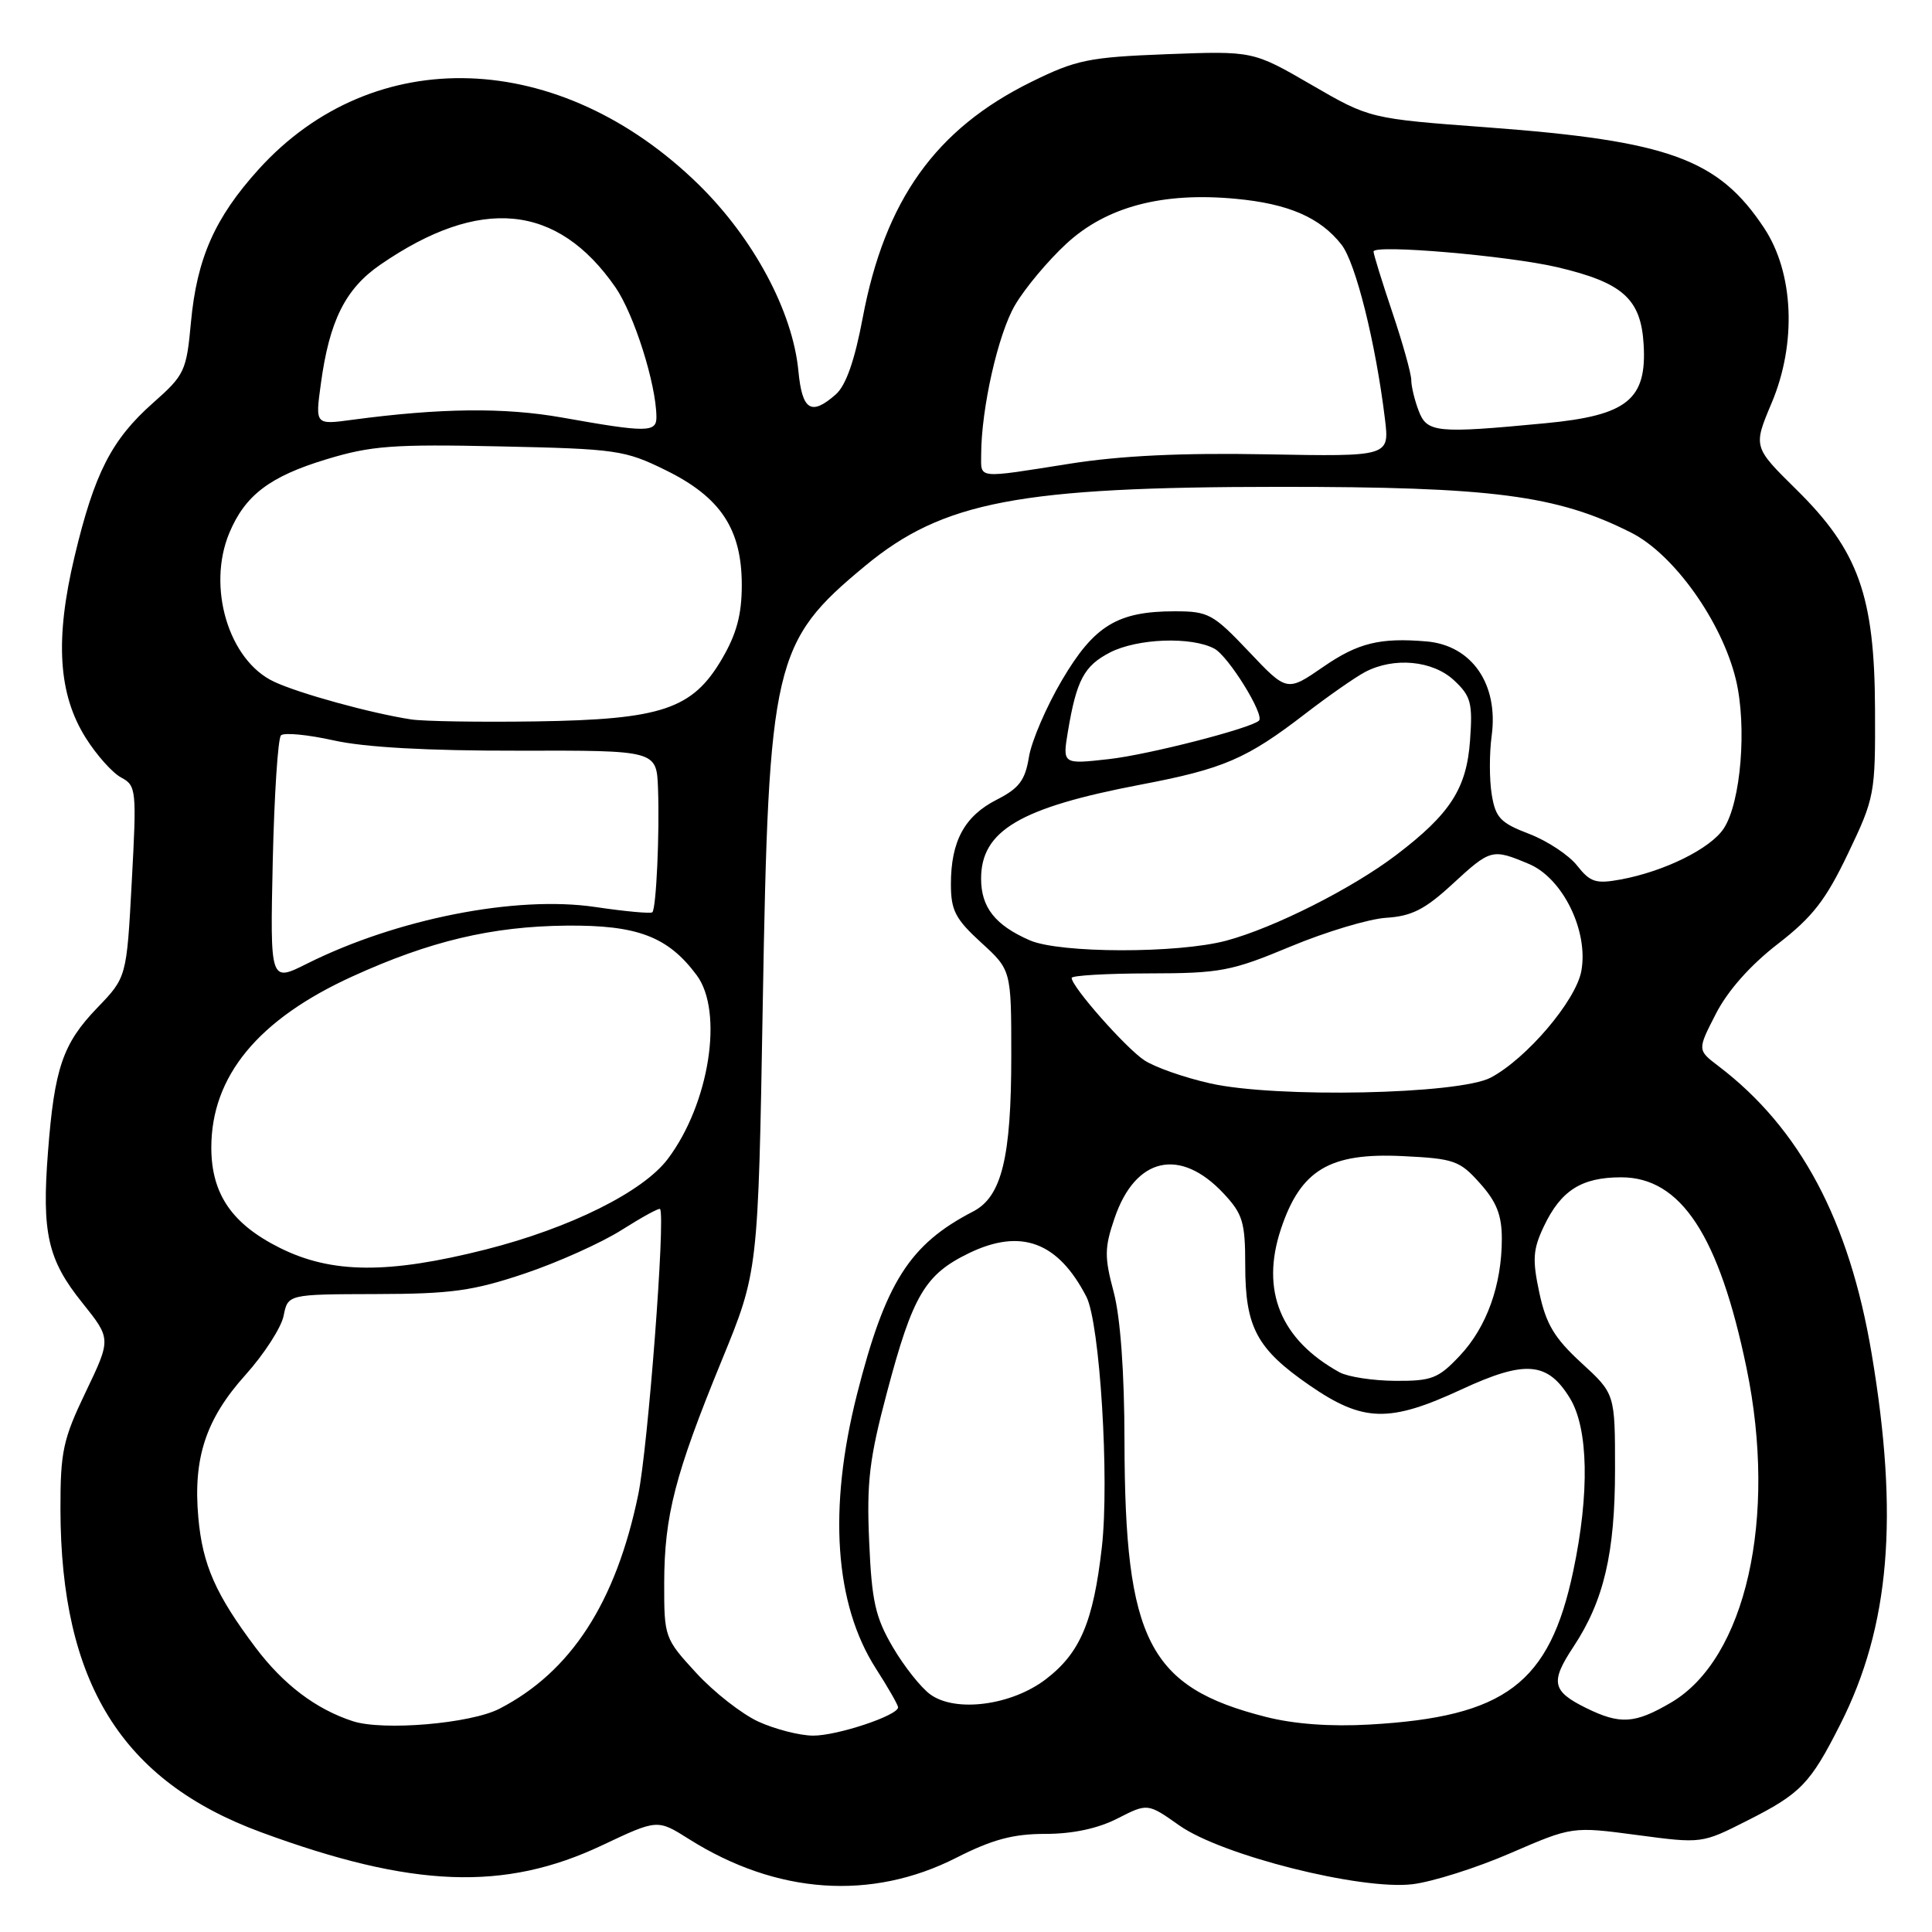 <?xml version="1.0" encoding="UTF-8" standalone="no"?>
<!DOCTYPE svg PUBLIC "-//W3C//DTD SVG 1.1//EN" "http://www.w3.org/Graphics/SVG/1.1/DTD/svg11.dtd" >
<svg xmlns="http://www.w3.org/2000/svg" xmlns:xlink="http://www.w3.org/1999/xlink" version="1.1" viewBox="0 0 256 256">
 <g >
 <path fill="currentColor"
d=" M 126.72 246.16 C 131.49 243.74 134.24 243.00 138.51 243.00 C 142.14 243.00 145.47 242.29 148.07 240.96 C 152.07 238.92 152.07 238.92 156.28 241.89 C 161.91 245.85 180.30 250.48 187.16 249.67 C 189.81 249.35 195.66 247.50 200.15 245.55 C 208.33 242.01 208.33 242.01 216.92 243.15 C 225.49 244.29 225.50 244.29 231.50 241.25 C 238.63 237.65 239.86 236.37 243.86 228.46 C 250.42 215.49 251.64 200.96 248.00 179.35 C 245.03 161.70 238.52 149.49 227.70 141.26 C 224.90 139.13 224.90 139.13 227.37 134.32 C 228.94 131.26 231.93 127.89 235.54 125.10 C 240.18 121.51 241.92 119.27 244.87 113.10 C 248.41 105.70 248.50 105.20 248.45 94.00 C 248.40 78.95 246.25 72.96 238.02 64.86 C 232.30 59.22 232.30 59.22 234.75 53.40 C 238.09 45.49 237.69 36.16 233.76 30.22 C 227.70 21.06 221.15 18.67 197.13 16.88 C 181.50 15.72 181.50 15.72 173.76 11.23 C 166.03 6.75 166.03 6.75 154.62 7.18 C 144.26 7.58 142.61 7.92 136.66 10.85 C 123.98 17.09 117.25 26.51 114.31 42.13 C 113.25 47.76 112.09 51.07 110.76 52.25 C 107.48 55.14 106.29 54.40 105.79 49.14 C 105.03 41.27 99.87 31.62 92.61 24.49 C 74.19 6.44 49.51 5.58 34.25 22.46 C 28.45 28.88 26.09 34.23 25.30 42.72 C 24.71 49.17 24.46 49.69 20.30 53.37 C 14.79 58.24 12.51 62.69 9.88 73.74 C 7.26 84.72 7.71 92.00 11.38 97.80 C 12.80 100.06 14.91 102.42 16.06 103.03 C 18.06 104.10 18.12 104.64 17.46 116.82 C 16.78 129.50 16.78 129.50 12.88 133.55 C 8.33 138.27 7.21 141.53 6.36 152.61 C 5.52 163.38 6.32 166.92 10.90 172.62 C 14.73 177.40 14.73 177.40 11.37 184.42 C 8.35 190.71 8.00 192.33 8.01 199.97 C 8.05 222.98 16.13 235.98 34.59 242.78 C 54.65 250.17 66.86 250.63 79.81 244.50 C 87.11 241.05 87.11 241.05 91.28 243.68 C 102.90 251.01 115.45 251.89 126.72 246.16 Z  M 100.50 228.13 C 98.30 227.12 94.59 224.22 92.25 221.67 C 88.06 217.11 88.00 216.94 88.01 209.77 C 88.03 200.84 89.43 195.40 95.63 180.27 C 100.46 168.50 100.46 168.50 101.07 133.00 C 101.85 87.71 102.47 85.05 114.65 74.97 C 124.96 66.44 135.06 64.52 169.50 64.51 C 197.75 64.50 206.31 65.61 216.14 70.58 C 221.81 73.44 228.17 82.38 230.02 90.07 C 231.50 96.26 230.68 106.31 228.41 109.77 C 226.67 112.44 220.54 115.47 214.73 116.54 C 211.46 117.14 210.71 116.90 208.97 114.69 C 207.88 113.30 205.01 111.41 202.61 110.49 C 198.81 109.04 198.16 108.35 197.66 105.26 C 197.34 103.31 197.34 99.82 197.65 97.52 C 198.59 90.66 195.03 85.50 189.00 84.99 C 182.87 84.47 179.94 85.19 175.37 88.34 C 170.53 91.68 170.53 91.68 165.48 86.34 C 160.75 81.35 160.12 81.00 155.68 81.00 C 148.08 81.00 144.99 82.88 140.73 90.10 C 138.65 93.62 136.68 98.21 136.34 100.30 C 135.84 103.39 135.05 104.45 132.06 105.97 C 127.80 108.14 126.00 111.46 126.00 117.16 C 126.00 120.63 126.59 121.77 130.00 124.89 C 134.00 128.54 134.00 128.54 134.00 139.91 C 134.00 153.40 132.73 158.57 128.94 160.53 C 120.51 164.89 117.32 169.92 113.55 184.78 C 109.72 199.92 110.59 212.55 116.06 221.09 C 117.68 223.61 119.00 225.92 119.00 226.23 C 119.00 227.31 110.91 230.00 107.73 229.98 C 105.95 229.97 102.70 229.13 100.50 228.13 Z  M 46.76 228.07 C 41.87 226.48 37.57 223.23 33.87 218.32 C 28.57 211.27 26.84 207.35 26.28 201.09 C 25.57 193.19 27.28 188.02 32.52 182.19 C 34.99 179.44 37.27 175.91 37.58 174.35 C 38.15 171.50 38.15 171.50 49.82 171.47 C 59.80 171.45 62.67 171.05 69.50 168.76 C 73.90 167.28 79.69 164.68 82.37 162.98 C 85.04 161.29 87.33 160.03 87.46 160.20 C 88.20 161.18 85.86 191.81 84.57 198.04 C 81.61 212.35 75.66 221.53 66.17 226.42 C 62.34 228.39 50.79 229.37 46.76 228.07 Z  M 167.74 227.50 C 152.21 223.56 149.05 217.41 149.00 191.00 C 148.99 181.78 148.46 174.57 147.57 171.20 C 146.33 166.56 146.34 165.34 147.69 161.40 C 150.45 153.31 156.38 151.98 162.15 158.16 C 164.67 160.86 165.00 161.95 165.00 167.66 C 165.00 175.89 166.53 178.74 173.53 183.57 C 180.63 188.46 184.08 188.55 193.69 184.09 C 202.11 180.19 205.07 180.43 208.03 185.28 C 210.47 189.28 210.64 197.85 208.47 208.14 C 205.33 223.07 199.48 227.49 181.50 228.51 C 176.33 228.81 171.46 228.45 167.74 227.50 Z  M 210.15 226.31 C 205.64 224.08 205.40 222.87 208.50 218.19 C 212.52 212.10 214.00 205.80 214.00 194.68 C 214.00 184.68 214.00 184.68 209.54 180.59 C 205.97 177.31 204.86 175.46 203.97 171.30 C 203.03 166.90 203.12 165.56 204.56 162.52 C 206.83 157.73 209.56 156.00 214.82 156.00 C 222.73 156.00 227.79 163.71 231.43 181.30 C 235.53 201.15 231.32 219.80 221.42 225.60 C 216.61 228.42 214.68 228.54 210.15 226.31 Z  M 123.27 224.52 C 122.04 223.63 119.80 220.81 118.30 218.25 C 115.99 214.30 115.51 212.19 115.17 204.27 C 114.82 196.40 115.19 193.29 117.53 184.49 C 120.94 171.63 122.56 168.88 128.39 166.05 C 135.28 162.72 140.19 164.54 143.95 171.82 C 145.74 175.29 147.02 196.04 146.00 205.02 C 144.87 214.93 143.12 219.04 138.56 222.52 C 134.02 225.98 126.62 226.95 123.27 224.52 Z  M 177.50 181.84 C 169.67 177.52 167.01 171.01 169.73 162.85 C 172.34 155.01 176.18 152.72 185.85 153.19 C 192.68 153.52 193.42 153.78 196.10 156.79 C 198.31 159.25 199.00 161.02 199.00 164.15 C 199.00 170.28 196.99 175.87 193.43 179.64 C 190.59 182.66 189.71 183.00 184.88 182.97 C 181.92 182.95 178.60 182.44 177.50 181.84 Z  M 37.10 165.36 C 30.73 162.19 28.01 158.21 28.00 152.07 C 28.00 142.60 34.20 135.07 46.70 129.38 C 56.96 124.70 65.16 122.75 75.04 122.65 C 84.45 122.56 88.50 124.09 92.31 129.21 C 95.91 134.04 94.00 146.25 88.49 153.56 C 85.21 157.92 75.56 162.72 64.38 165.56 C 51.45 168.83 43.96 168.78 37.10 165.36 Z  M 160.34 143.55 C 156.95 142.79 153.04 141.42 151.64 140.50 C 149.19 138.89 142.00 130.75 142.00 129.58 C 142.00 129.26 146.61 128.99 152.25 128.98 C 161.71 128.97 163.16 128.69 171.00 125.42 C 175.68 123.47 181.39 121.75 183.70 121.61 C 187.04 121.40 188.82 120.50 192.43 117.17 C 197.52 112.48 197.71 112.43 202.57 114.47 C 207.08 116.35 210.52 123.40 209.53 128.69 C 208.79 132.62 202.31 140.24 197.55 142.78 C 193.36 145.02 169.04 145.52 160.34 143.55 Z  M 36.14 114.15 C 36.34 105.36 36.83 97.84 37.23 97.44 C 37.62 97.04 40.77 97.34 44.23 98.11 C 48.36 99.03 56.71 99.49 68.75 99.47 C 87.00 99.43 87.00 99.43 87.19 104.47 C 87.41 110.39 86.96 120.34 86.44 120.88 C 86.24 121.08 82.83 120.77 78.86 120.18 C 68.38 118.63 52.56 121.74 40.64 127.71 C 35.79 130.14 35.79 130.14 36.14 114.15 Z  M 136.46 124.60 C 131.87 122.60 130.00 120.23 130.00 116.43 C 130.00 110.06 135.16 107.02 151.08 103.98 C 162.14 101.88 165.19 100.56 173.00 94.54 C 176.03 92.21 179.57 89.74 180.87 89.05 C 184.70 87.03 189.84 87.51 192.67 90.15 C 194.90 92.23 195.15 93.14 194.79 98.09 C 194.34 104.48 192.17 107.85 184.98 113.31 C 179.13 117.75 168.83 122.94 162.50 124.64 C 156.07 126.36 140.45 126.33 136.46 124.60 Z  M 141.51 96.89 C 142.65 90.11 143.65 88.23 147.07 86.46 C 150.70 84.59 157.86 84.32 160.91 85.95 C 162.78 86.95 167.61 94.75 166.82 95.49 C 165.72 96.52 152.15 100.00 146.98 100.58 C 140.78 101.28 140.78 101.28 141.51 96.89 Z  M 54.50 95.33 C 49.18 94.52 39.59 91.88 36.29 90.32 C 30.30 87.50 27.39 77.79 30.39 70.61 C 32.48 65.62 35.75 63.13 43.25 60.86 C 49.17 59.06 52.09 58.84 66.27 59.15 C 81.66 59.48 82.80 59.64 88.20 62.30 C 95.48 65.87 98.29 70.11 98.29 77.52 C 98.29 81.45 97.60 84.00 95.67 87.30 C 91.76 93.98 87.69 95.34 71.00 95.59 C 63.58 95.70 56.15 95.58 54.50 95.33 Z  M 130.01 60.25 C 130.02 54.12 132.25 44.26 134.49 40.44 C 135.79 38.21 138.86 34.54 141.30 32.29 C 146.61 27.39 154.00 25.43 163.72 26.34 C 170.72 26.99 174.92 28.81 177.75 32.41 C 179.63 34.80 182.28 45.41 183.51 55.50 C 184.12 60.50 184.12 60.50 167.81 60.20 C 156.60 59.99 148.44 60.38 141.71 61.45 C 129.32 63.41 130.00 63.48 130.01 60.25 Z  M 74.50 55.33 C 66.85 53.97 58.37 54.06 46.64 55.63 C 41.77 56.29 41.77 56.29 42.51 50.89 C 43.64 42.51 45.76 38.26 50.40 35.07 C 63.62 25.97 73.85 26.96 81.55 38.07 C 84.01 41.63 86.95 50.89 86.98 55.25 C 87.00 57.32 85.72 57.33 74.50 55.33 Z  M 187.98 54.43 C 187.44 53.02 187.00 51.19 187.00 50.36 C 187.00 49.53 185.88 45.50 184.50 41.41 C 183.12 37.31 182.00 33.68 182.00 33.33 C 182.00 32.35 199.83 33.88 206.37 35.41 C 215.03 37.45 217.43 39.60 217.79 45.63 C 218.23 52.95 215.62 55.05 204.78 56.08 C 190.33 57.46 189.08 57.34 187.98 54.43 Z "/>
</g>
</svg>